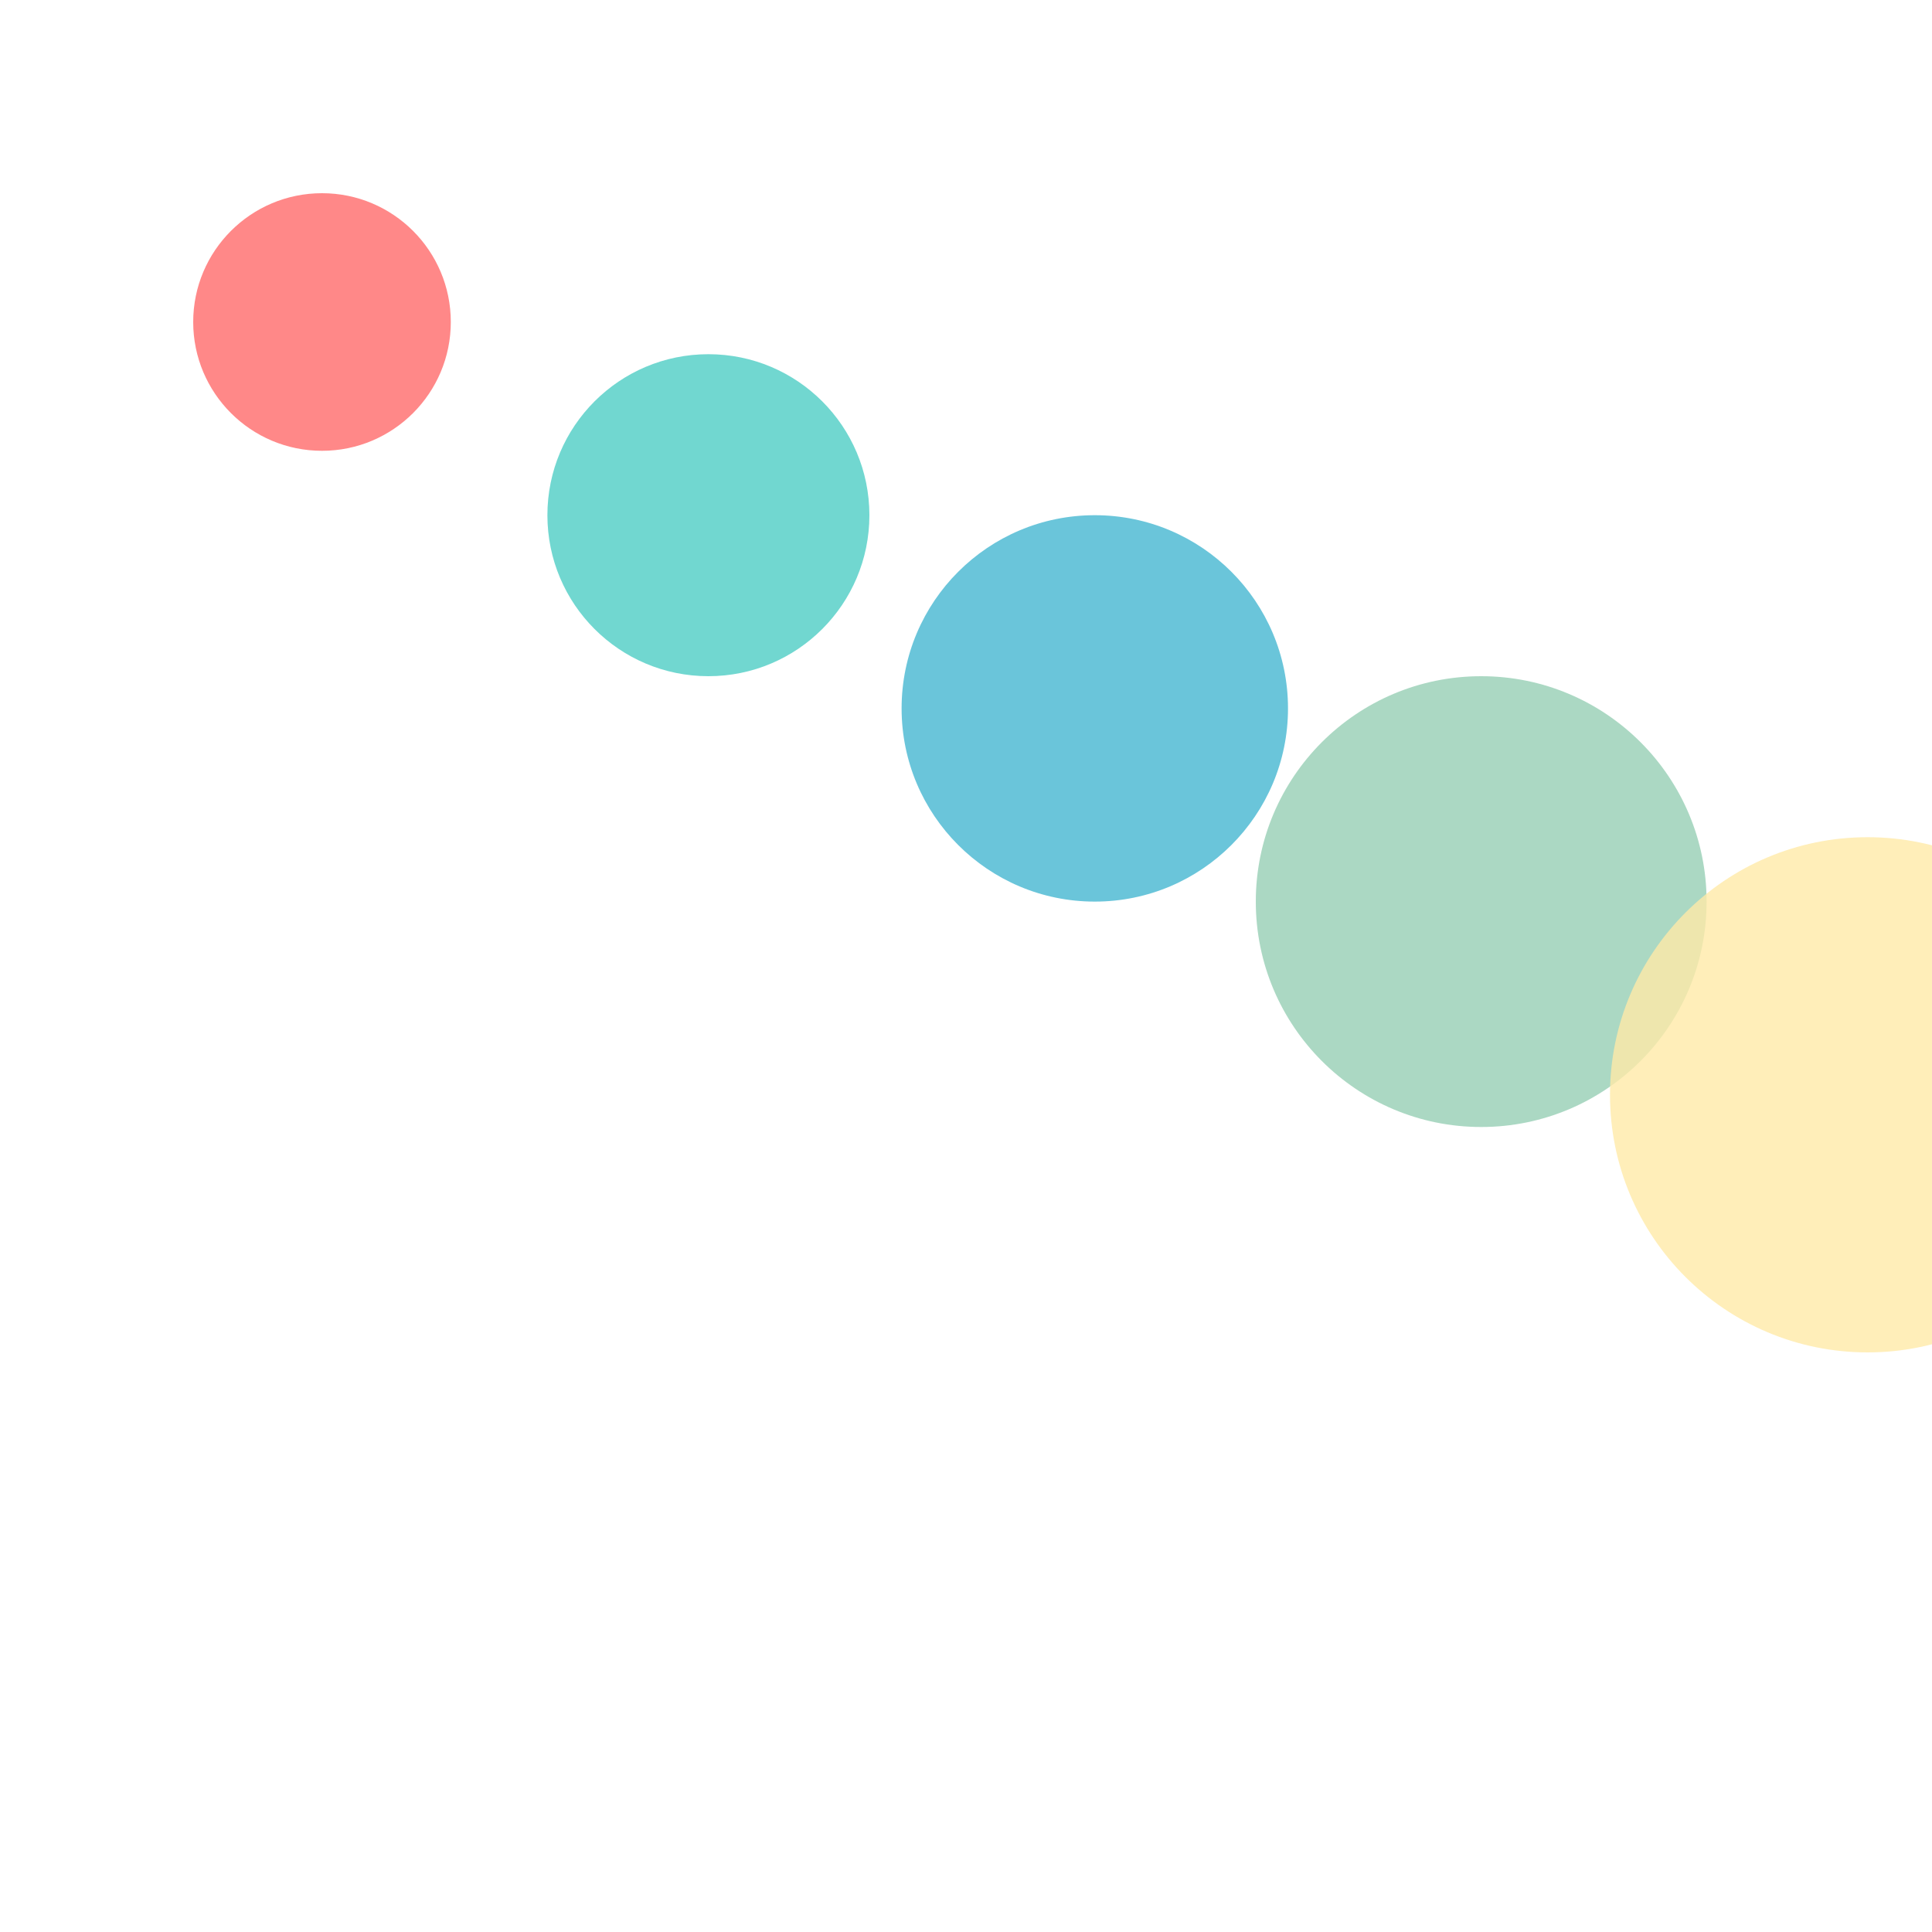 <?xml version="1.0" encoding="UTF-8"?>
<svg width="300" height="300" viewBox="0 0 300 300" xmlns="http://www.w3.org/2000/svg">
  <rect width="100%" height="100%" fill="#FFFFFF"/>
  <circle cx="50" cy="50" r="20" fill="#FF6B6B" opacity="0.8"/>
  <circle cx="110" cy="80" r="25" fill="#4ECDC4" opacity="0.8"/>
  <circle cx="170" cy="110" r="30" fill="#45B7D1" opacity="0.8"/>
  <circle cx="230" cy="140" r="35" fill="#96CEB4" opacity="0.8"/>
  <circle cx="290" cy="170" r="40" fill="#FFEAA7" opacity="0.8"/>
</svg>